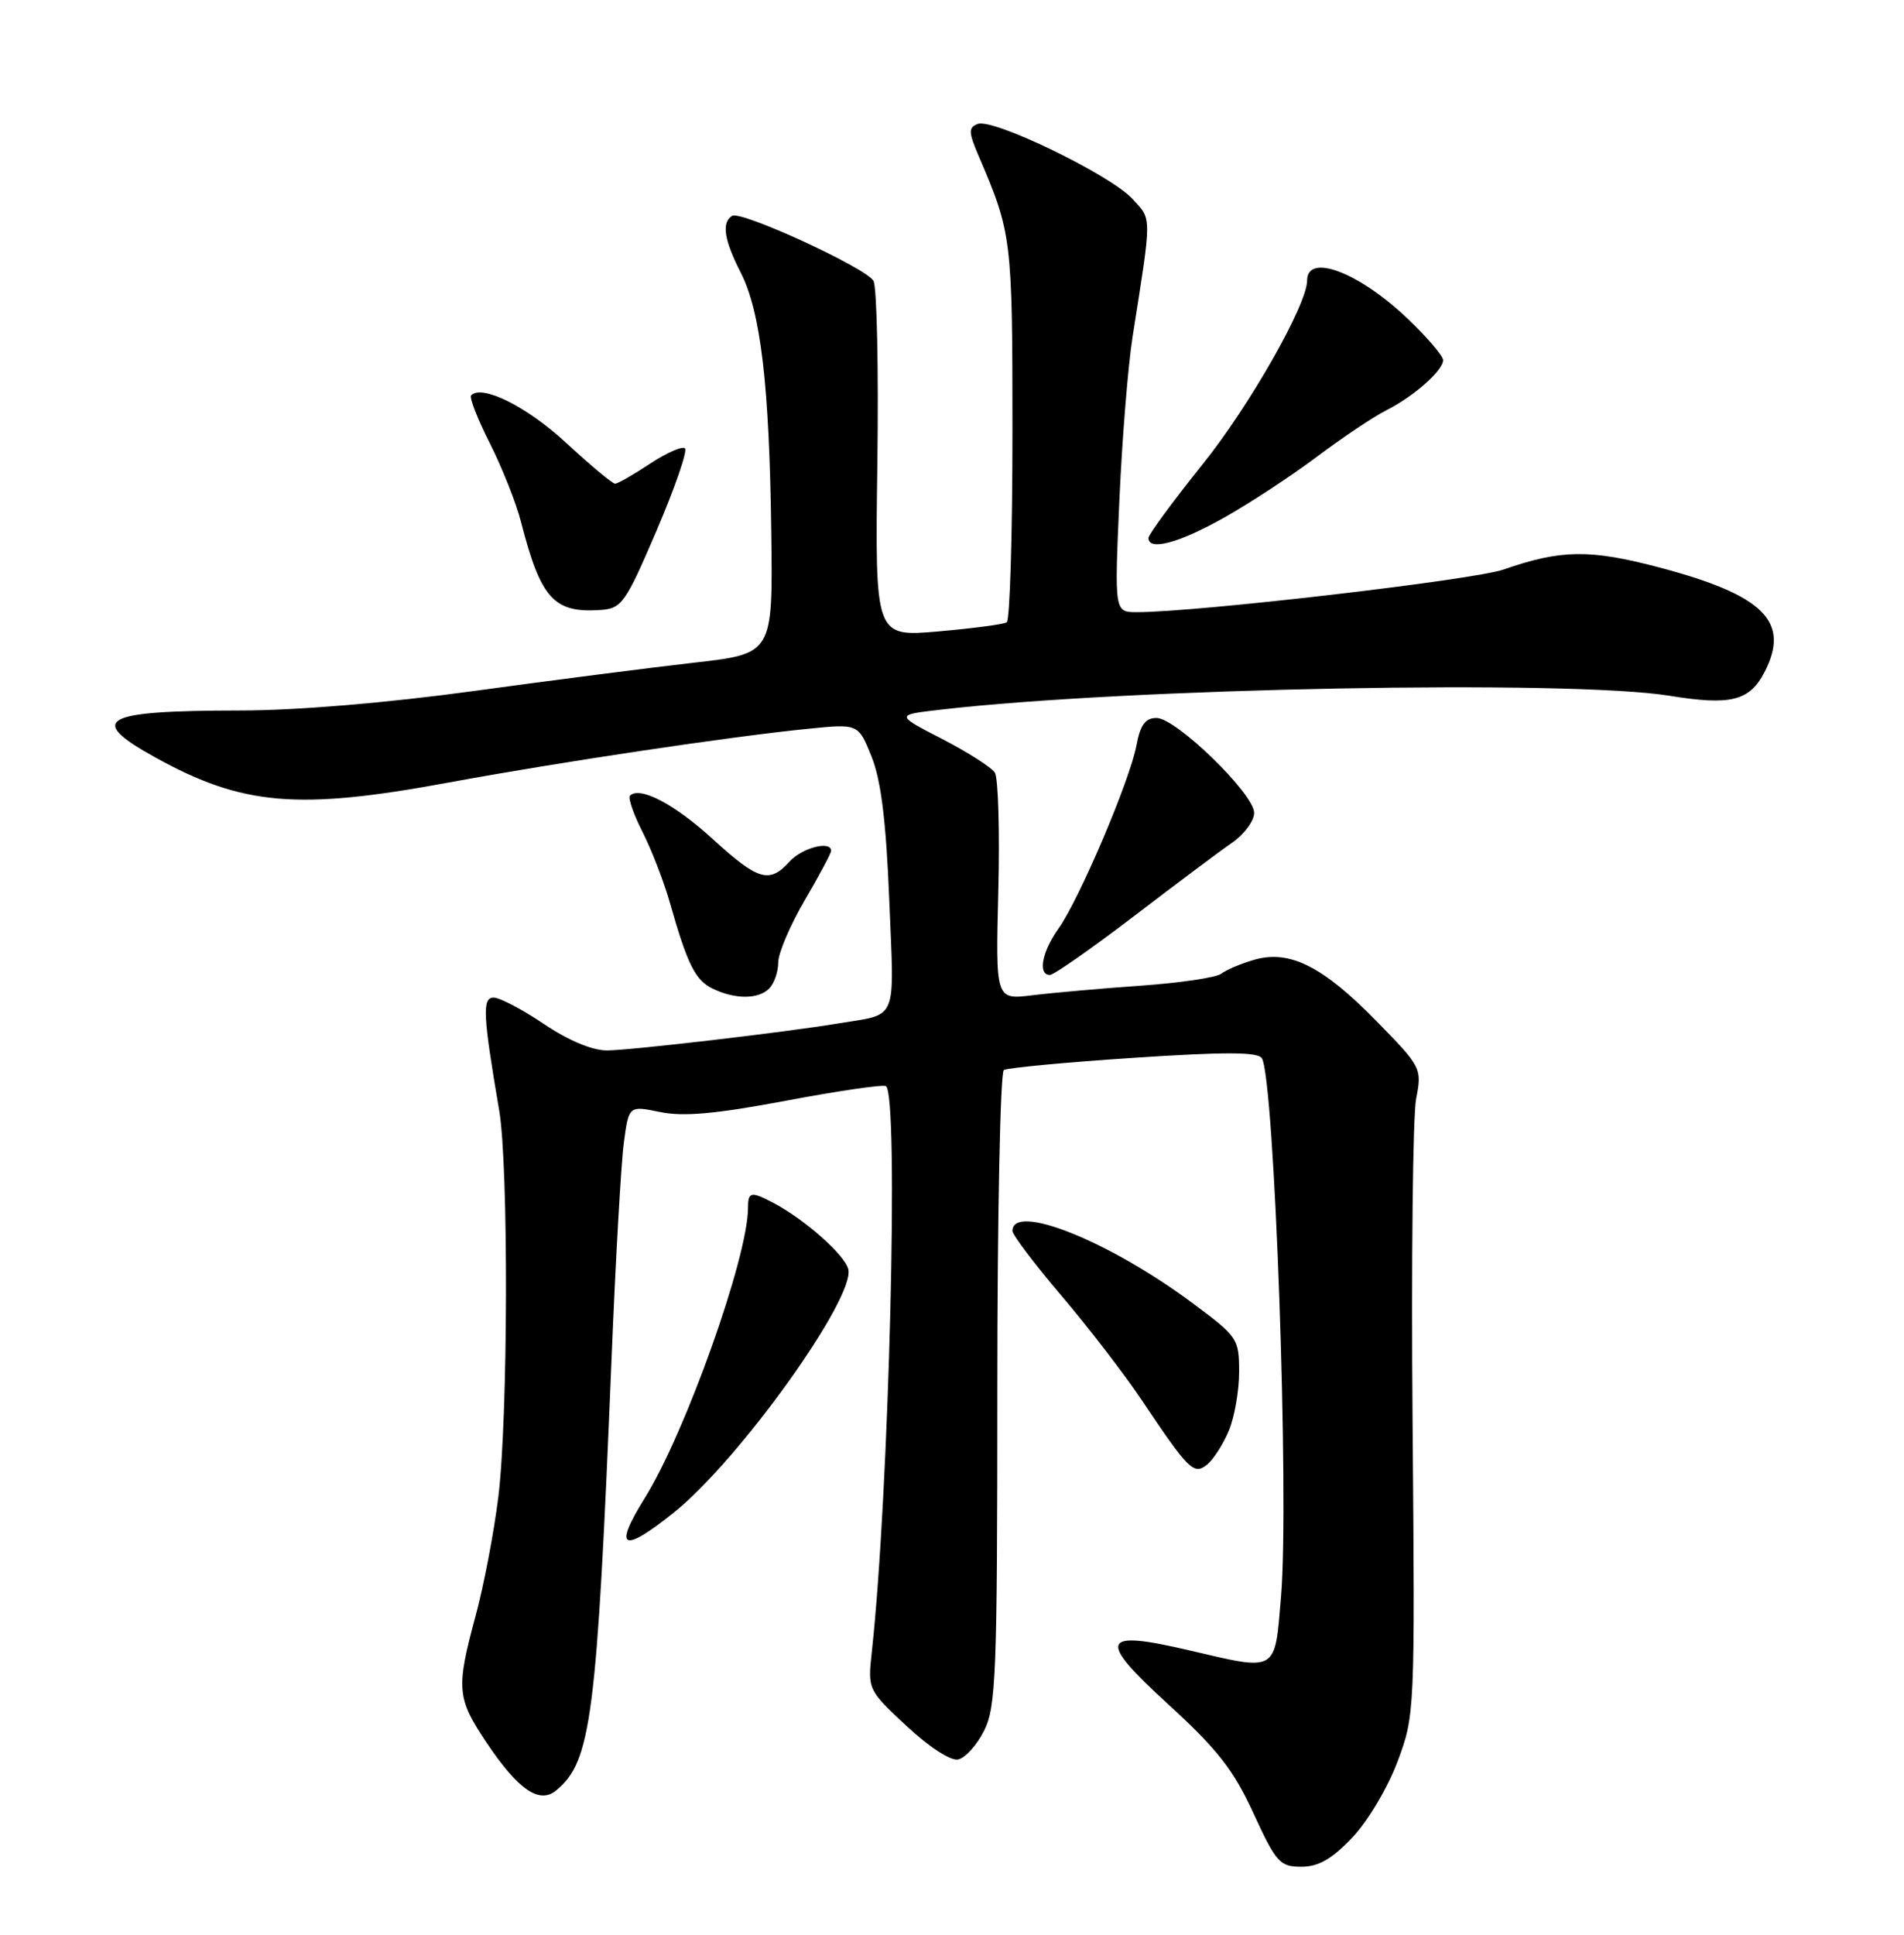 <?xml version="1.0" encoding="UTF-8" standalone="no"?>
<!DOCTYPE svg PUBLIC "-//W3C//DTD SVG 1.1//EN" "http://www.w3.org/Graphics/SVG/1.1/DTD/svg11.dtd" >
<svg xmlns="http://www.w3.org/2000/svg" xmlns:xlink="http://www.w3.org/1999/xlink" version="1.1" viewBox="0 0 252 256">
 <g >
 <path fill="currentColor"
d=" M 178.98 243.14 C 181.03 240.99 183.67 236.55 184.96 233.10 C 187.26 226.96 187.28 226.60 186.96 188.20 C 186.78 166.92 186.99 147.65 187.43 145.39 C 188.21 141.34 188.13 141.19 182.20 135.13 C 175.10 127.87 170.70 125.65 166.02 126.99 C 164.25 127.50 162.29 128.33 161.65 128.83 C 161.02 129.34 156.22 130.05 151.00 130.42 C 145.78 130.79 139.31 131.36 136.64 131.69 C 131.77 132.29 131.77 132.29 132.13 117.89 C 132.33 109.98 132.12 102.93 131.67 102.23 C 131.22 101.53 128.07 99.52 124.68 97.77 C 118.50 94.59 118.50 94.59 124.50 93.90 C 149.24 91.03 207.75 89.92 220.96 92.06 C 229.07 93.38 231.56 92.76 233.54 88.92 C 236.99 82.25 233.45 78.74 219.60 75.08 C 210.42 72.66 206.60 72.71 199.00 75.36 C 195.04 76.74 158.43 81.00 150.48 81.00 C 147.50 81.00 147.50 81.00 148.15 66.25 C 148.51 58.14 149.30 48.35 149.91 44.50 C 152.47 28.25 152.47 29.14 149.89 26.32 C 146.99 23.15 131.44 15.62 129.41 16.40 C 128.15 16.88 128.17 17.47 129.57 20.73 C 133.91 30.85 134.00 31.58 134.00 57.07 C 134.00 70.72 133.66 82.09 133.24 82.35 C 132.82 82.61 128.73 83.15 124.15 83.55 C 115.81 84.27 115.81 84.27 116.12 61.39 C 116.29 48.80 116.06 37.89 115.60 37.15 C 114.50 35.38 98.08 27.84 96.90 28.56 C 95.48 29.44 95.83 31.75 98.03 36.05 C 100.69 41.27 101.83 50.96 102.08 70.50 C 102.29 86.50 102.29 86.50 91.89 87.68 C 86.18 88.33 73.05 90.01 62.73 91.43 C 51.17 93.01 39.26 94.01 31.73 94.01 C 13.43 94.03 11.41 95.16 20.57 100.23 C 32.10 106.60 39.41 107.23 59.28 103.56 C 73.83 100.87 96.84 97.43 107.05 96.42 C 113.60 95.76 113.60 95.76 115.36 100.13 C 116.61 103.26 117.28 108.66 117.70 119.14 C 118.36 135.46 118.93 134.09 111.00 135.41 C 103.99 136.58 83.42 138.98 80.35 138.99 C 78.40 139.00 75.22 137.67 72.00 135.50 C 69.14 133.57 66.14 132.00 65.34 132.00 C 63.80 132.00 63.91 134.27 66.07 146.93 C 67.32 154.26 67.25 187.50 65.96 198.03 C 65.39 202.69 64.04 209.77 62.96 213.76 C 60.33 223.50 60.44 224.69 64.50 230.73 C 68.63 236.86 71.41 238.74 73.63 236.89 C 78.26 233.05 78.99 227.34 80.94 179.84 C 81.47 166.83 82.20 153.96 82.56 151.24 C 83.22 146.29 83.22 146.29 87.36 147.14 C 90.43 147.78 94.74 147.39 104.00 145.65 C 110.88 144.35 116.84 143.48 117.25 143.71 C 119.00 144.67 117.68 197.52 115.39 218.54 C 114.84 223.55 114.86 223.59 119.95 228.35 C 122.86 231.08 125.80 233.00 126.78 232.81 C 127.73 232.64 129.29 230.92 130.25 229.00 C 131.83 225.84 132.00 221.50 132.00 183.81 C 132.00 160.88 132.39 141.88 132.86 141.58 C 133.34 141.29 141.06 140.56 150.02 139.97 C 162.09 139.17 166.49 139.18 167.01 140.02 C 168.68 142.72 170.66 198.11 169.55 211.25 C 168.70 221.39 169.17 221.12 157.37 218.36 C 145.65 215.62 145.16 216.87 154.58 225.47 C 161.12 231.45 163.24 234.15 165.89 239.91 C 168.90 246.45 169.39 247.00 172.23 247.00 C 174.50 247.00 176.27 245.99 178.98 243.14 Z  M 89.25 200.08 C 97.91 193.11 113.25 171.67 112.27 167.92 C 111.76 165.99 106.47 161.32 102.32 159.14 C 99.38 157.61 99.00 157.69 99.00 159.84 C 99.00 166.32 90.71 189.61 85.33 198.23 C 81.11 205.00 82.38 205.60 89.25 200.08 Z  M 162.65 189.28 C 163.39 187.51 164.00 184.02 164.00 181.53 C 164.00 177.13 163.82 176.86 157.75 172.36 C 146.73 164.18 134.00 159.10 134.00 162.88 C 134.00 163.39 136.93 167.26 140.50 171.46 C 144.08 175.67 148.87 181.90 151.15 185.31 C 157.35 194.57 158.02 195.23 159.81 193.75 C 160.63 193.06 161.92 191.05 162.65 189.28 Z  M 101.80 130.80 C 102.46 130.14 103.00 128.59 103.00 127.35 C 103.00 126.12 104.58 122.42 106.50 119.14 C 108.42 115.85 110.00 112.90 110.00 112.58 C 110.00 111.18 106.15 112.18 104.50 114.00 C 101.83 116.95 100.35 116.52 94.31 111.00 C 89.28 106.40 84.67 103.99 83.38 105.28 C 83.10 105.57 83.84 107.72 85.03 110.06 C 86.22 112.40 87.85 116.61 88.65 119.41 C 90.99 127.64 92.02 129.70 94.32 130.81 C 97.29 132.25 100.36 132.24 101.80 130.80 Z  M 150.05 121.25 C 155.62 116.99 161.48 112.60 163.08 111.50 C 164.67 110.40 165.98 108.63 165.99 107.56 C 166.00 105.05 155.66 95.00 153.07 95.00 C 151.59 95.00 150.92 95.91 150.41 98.64 C 149.54 103.28 142.84 119.02 140.09 122.87 C 137.90 125.95 137.33 129.00 138.96 129.00 C 139.48 129.00 144.47 125.51 150.05 121.25 Z  M 86.89 70.23 C 89.31 64.58 91.01 59.67 90.66 59.33 C 90.32 58.99 88.24 59.90 86.04 61.35 C 83.84 62.81 81.76 64.00 81.41 64.00 C 81.05 64.00 78.14 61.56 74.92 58.59 C 69.77 53.82 63.82 50.84 62.36 52.30 C 62.09 52.58 63.20 55.44 64.84 58.67 C 66.47 61.91 68.32 66.56 68.95 69.03 C 71.56 79.21 73.30 81.14 79.49 80.71 C 82.29 80.51 82.78 79.82 86.89 70.23 Z  M 162.07 68.46 C 165.51 66.52 171.05 62.88 174.37 60.38 C 177.70 57.88 181.78 55.15 183.46 54.30 C 187.11 52.46 191.00 49.03 191.00 47.65 C 191.00 47.11 188.92 44.66 186.37 42.23 C 179.93 36.05 173.00 33.41 173.00 37.12 C 173.00 40.30 165.36 53.74 159.17 61.43 C 155.23 66.35 152.00 70.73 152.00 71.18 C 152.00 72.94 156.09 71.84 162.07 68.46 Z "/>
</g>
</svg>